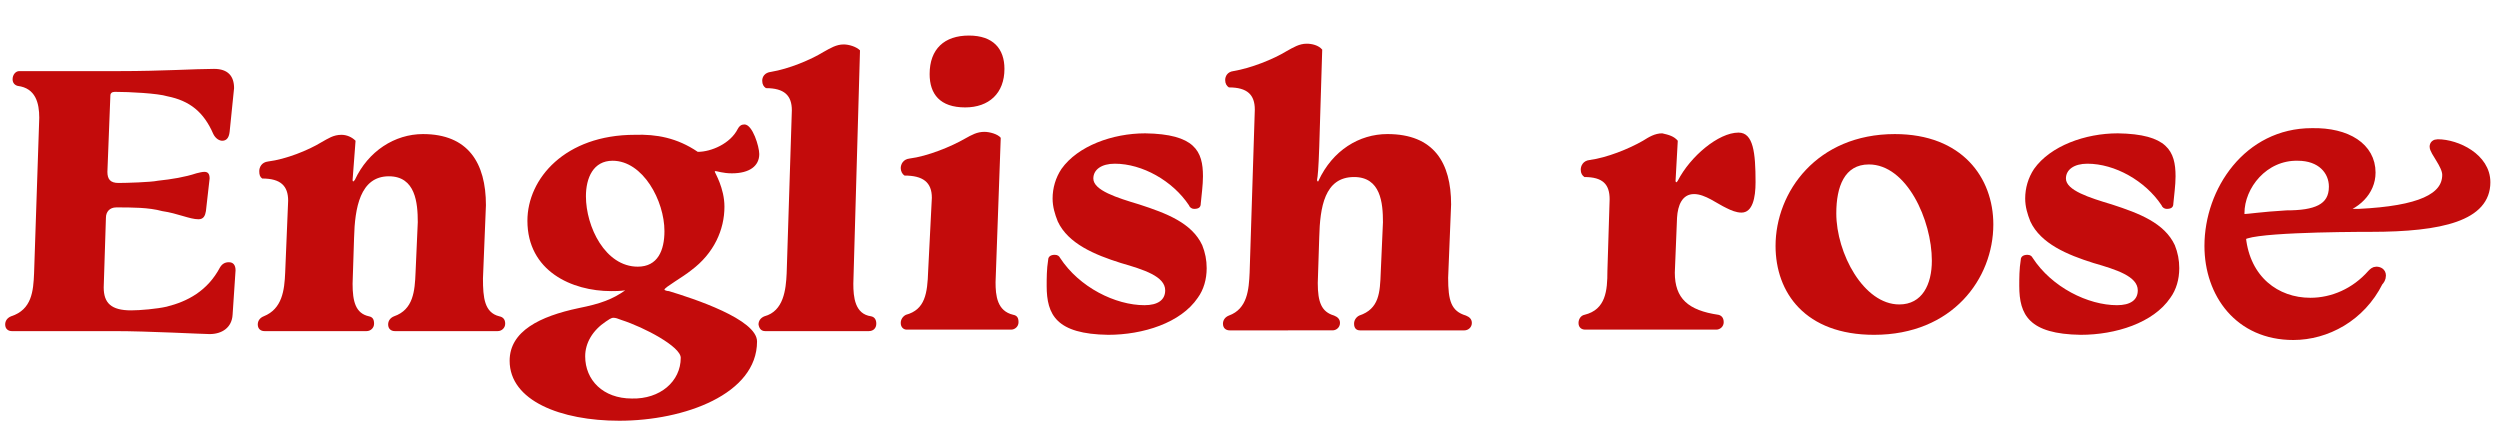 <?xml version="1.0" encoding="utf-8"?>
<!-- Generator: Adobe Illustrator 23.0.4, SVG Export Plug-In . SVG Version: 6.00 Build 0)  -->
<svg version="1.1" id="Layer_1" xmlns="http://www.w3.org/2000/svg" xmlns:xlink="http://www.w3.org/1999/xlink" x="0px" y="0px"
	 viewBox="0 0 337.5 59.2" style="enable-background:new 0 0 337.5 59.2;" xml:space="preserve">
<style type="text/css">
	.st0{fill:#C30B0B;}
	.st1{fill:#C30B0B;stroke:#C30B0B;stroke-miterlimit:10;}
</style>
<title>logo_red</title>
<g>
	<path class="st0" d="M16.1,9.6c5.9,0,10.2-0.3,12.8-0.3c1.9,0,2.7,1,2.7,2.6L31,17.8c-0.1,0.9-0.5,1.2-1,1.2
		c-0.4,0-0.9-0.3-1.2-0.9c-1.3-3-3.2-4.5-6.2-5.1c-1.3-0.4-5.1-0.6-7.1-0.6c-0.4,0-0.6,0.2-0.6,0.5l-0.4,10.3c0,1,0.4,1.5,1.5,1.5
		c1,0,4.4-0.1,5.3-0.3c1.9-0.2,3.7-0.5,5.2-1c0.4-0.1,0.8-0.2,1.1-0.2c0.5,0,0.7,0.3,0.7,0.9l-0.5,4.4c-0.1,0.6-0.3,1.1-1,1.1
		c-1.2,0-2.8-0.8-4.9-1.1C20.1,28,17.8,28,15.7,28c-0.9,0-1.4,0.6-1.4,1.4L14,38.8c0,2.1,1,3.1,3.7,3.1c1.2,0,3.5-0.2,4.8-0.5
		c2.8-0.7,5.5-2.1,7.2-5.3c0.3-0.5,0.7-0.7,1.2-0.7c0.6,0,0.9,0.4,0.9,1.1l-0.4,6c-0.1,1.7-1.4,2.6-3.1,2.6c-0.9,0-8.3-0.4-12.8-0.4
		H1.6c-0.5,0-0.9-0.3-0.9-0.9c0-0.5,0.3-0.9,0.8-1.1c2.8-0.9,3-3.4,3.1-5.8l0.7-21c0-2-0.5-4-2.9-4.3c-0.4-0.1-0.7-0.4-0.7-0.9
		c0-0.6,0.4-1.1,0.9-1.1C2.6,9.6,16.1,9.6,16.1,9.6z"/>
</g>
<g>
	<path class="st0" d="M57.1,18.1c6.1,0,8.5,3.9,8.5,9.6l-0.4,9.9c0,2.6,0.2,4.6,2.2,5.1c0.5,0.1,0.8,0.4,0.8,1s-0.5,1-1,1H53.3
		c-0.5,0-0.9-0.3-0.9-0.9c0-0.5,0.3-0.9,0.8-1.1c2.6-0.9,2.8-3.4,2.9-5.9l0.3-6.8c0-2.6-0.3-6.2-3.9-6.2c-3.9,0-4.6,4.3-4.7,8.3
		l-0.2,6.2c0,2.4,0.4,4,2.2,4.4c0.5,0.1,0.7,0.4,0.7,1s-0.5,1-1,1H35.7c-0.5,0-0.9-0.3-0.9-0.9c0-0.5,0.3-0.9,0.8-1.1
		c2.5-1,2.8-3.5,2.9-5.9l0.4-9.7c0-2-1-3-3.5-3c-0.3-0.2-0.4-0.5-0.4-1s0.3-1.2,1.2-1.3c2.4-0.3,5.4-1.5,7.2-2.6
		c0.9-0.5,1.6-1,2.7-1c0.7,0,1.4,0.3,1.9,0.8l-0.4,5.3c0,0.2,0.1,0.2,0.1,0.2s0.1-0.1,0.2-0.2C49.7,20.4,53.3,18.1,57.1,18.1z"/>
</g>
<g>
	<path class="st0" d="M94.2,20.5c1.8,0,4.4-1.1,5.4-3.1c0.2-0.4,0.5-0.6,0.9-0.6c1.1,0,2,3,2,4c0,1.6-1.3,2.6-3.7,2.6
		c-1.2,0-2-0.3-2.2-0.3c-0.1,0-0.1,0-0.1,0.1s1.3,2.2,1.3,4.7c0,3.1-1.4,6.3-4.5,8.6c-1.1,0.9-3.6,2.3-3.6,2.6
		c0,0.1,0.4,0.2,0.6,0.2c3.3,1,11.9,3.8,11.9,6.8c0,7.1-9.8,10.7-18.6,10.7c-7.9,0-14.8-2.7-14.8-8.1c0-4,4.1-6,9.3-7.1
		c3-0.6,4.6-1.2,6.3-2.4c-0.8,0.1-1.3,0.1-1.9,0.1c-5.3,0-11.3-2.7-11.3-9.5c0-5.7,5.1-11.6,14.5-11.6
		C88.6,18.1,91.4,18.6,94.2,20.5z M91.9,48.3c0-1.5-4.9-4.1-8-5.1c-0.5-0.2-0.8-0.3-1.1-0.3c-0.3,0-0.7,0.3-1,0.5
		C80,44.6,79,46.3,79,48.1c0,3.2,2.4,5.7,6.3,5.7C89.1,53.9,91.9,51.5,91.9,48.3z M79.1,26.5c0,4.1,2.6,9.5,7,9.5
		c2.7,0,3.6-2.2,3.6-4.8c0-4.1-2.9-9.5-7-9.5C80.1,21.7,79.1,24,79.1,26.5z"/>
	<path class="st0" d="M115.2,38.3c0,1.8,0.2,4.1,2.4,4.4c0.5,0.1,0.7,0.5,0.7,1c0,0.6-0.4,1-1,1h-14c-0.5,0-0.8-0.3-0.9-0.9
		c0-0.5,0.3-0.9,0.8-1.1c2.6-0.7,2.9-3.6,3-5.8l0.7-22c0-2-1-3-3.5-3c-0.3-0.2-0.5-0.5-0.5-1s0.3-1.1,1.2-1.2
		c2.4-0.4,5.3-1.6,7.1-2.7c0.9-0.5,1.7-1,2.7-1c0.7,0,1.7,0.3,2.2,0.8L115.2,38.3z"/>
	<path class="st0" d="M125.8,26.7c0-2.1-1.2-3-3.7-3c-0.3-0.2-0.5-0.6-0.5-1c0-0.5,0.3-1.2,1.2-1.3c2.4-0.3,5.6-1.6,7.5-2.7
		c0.9-0.5,1.6-0.9,2.6-0.9c0.7,0,1.8,0.3,2.2,0.8l-0.7,19.5c0,1.8,0.2,3.9,2.4,4.4c0.5,0.1,0.7,0.4,0.7,1s-0.5,1-1,1h-14.1
		c-0.4,0-0.8-0.3-0.8-0.9c0-0.5,0.3-0.9,0.7-1.1c2.6-0.7,2.9-2.9,3-5.9L125.8,26.7z M135.6,9.3c0,3.3-2.1,5.2-5.3,5.2
		c-3.4,0-4.8-1.8-4.8-4.5c0-3.4,2-5.2,5.3-5.2S135.6,6.6,135.6,9.3z"/>
	<path class="st0" d="M162.4,23.8c0,1.2-0.2,2.6-0.3,3.7c0,0.5-0.3,0.7-0.9,0.7c-0.3,0-0.6-0.2-0.7-0.5c-2.2-3.3-6.3-5.6-10-5.6
		c-1.8,0-2.9,0.8-2.9,2c0,1.6,3.2,2.6,6.2,3.5c3.7,1.2,7.1,2.5,8.5,5.5c0.4,1,0.6,2,0.6,3.1c0,1.5-0.4,2.9-1.2,4
		c-2.3,3.4-7.4,5-12.1,5c-7-0.1-8.3-2.7-8.3-6.6c0-1,0-2.3,0.2-3.5c0-0.5,0.4-0.7,0.9-0.7c0.4,0,0.6,0.2,0.7,0.4
		c2.6,4,7.5,6.4,11.4,6.4c1.8,0,2.8-0.7,2.8-2c0-1.9-2.9-2.8-6-3.7c-3.5-1.1-7.1-2.6-8.5-5.6c-0.4-1-0.7-2-0.7-3.1
		c0-1.4,0.4-2.8,1.2-4c2.2-3.1,6.9-4.8,11.3-4.8C161.3,18.1,162.4,20.4,162.4,23.8z"/>
	<path class="st0" d="M195.9,27.6l-0.4,9.9c0,3.1,0.4,4.5,2.4,5.1c0.5,0.2,0.8,0.5,0.8,1c0,0.6-0.5,1-1,1h-14.1
		c-0.5,0-0.8-0.3-0.8-0.9c0-0.5,0.3-0.9,0.7-1.1c2.7-0.9,2.8-3.1,2.9-5.8l0.3-6.8c0-2.6-0.3-6.1-3.9-6.1c-4,0-4.6,4.1-4.7,8.1
		l-0.2,6.2c0,2.6,0.5,3.9,2.2,4.4c0.5,0.2,0.8,0.5,0.8,1c0,0.6-0.5,1-1,1H166c-0.5,0-0.9-0.3-0.9-0.9c0-0.5,0.3-0.9,0.8-1.1
		c2.5-0.9,2.7-3.5,2.8-5.8l0.7-22c0-2-1-3-3.5-3c-0.3-0.2-0.5-0.5-0.5-1s0.3-1.1,1.1-1.2c2.4-0.4,5.4-1.6,7.2-2.7
		c0.9-0.5,1.7-1,2.7-1c0.7,0,1.6,0.2,2.1,0.8l-0.4,13.1c-0.1,3-0.2,4-0.3,4.5c0,0.1,0.1,0.2,0.1,0.2c0.1,0,0.1-0.1,0.1-0.1
		c1.9-4.1,5.5-6.3,9.3-6.3C193.6,18.1,195.9,22,195.9,27.6z"/>
	<path class="st0" d="M226.5,19l-0.3,5.4c0,0.2,0.1,0.2,0.1,0.2c0.1,0,0.1-0.1,0.2-0.2c1.7-3.3,5.5-6.5,8.2-6.5c2,0,2.3,2.7,2.3,6.7
		c0,2.1-0.4,4.1-1.9,4.1c-0.7,0-1.4-0.3-2-0.6c-1.3-0.6-2.9-1.9-4.4-1.9c-1.6,0-2.2,1.5-2.3,3.2l-0.3,7.4c0,3.5,1.8,5.1,5.9,5.7
		c0.4,0.1,0.7,0.4,0.7,1s-0.5,1-1,1H214c-0.5,0-0.9-0.3-0.9-0.9c0-0.5,0.3-1,0.8-1.1c2.9-0.7,3.1-3.3,3.1-5.9l0.3-9.7
		c0-2-0.9-3-3.4-3c-0.3-0.2-0.5-0.5-0.5-1s0.3-1.2,1.2-1.3c2.3-0.3,5.3-1.5,7.2-2.6c0.8-0.5,1.6-1,2.6-1
		C225.3,18.2,226,18.4,226.5,19z"/>
	<path class="st0" d="M269.1,30.3c0,7.3-5.5,14.9-16.1,14.9c-9.3,0-13.3-5.7-13.3-12c0-7.3,5.6-15.1,16.1-15.1
		C264.9,18.1,269.1,24,269.1,30.3z M247.9,28.8c0,5.4,3.7,12.3,8.5,12.3c3.1,0,4.4-2.7,4.4-5.9c0-5.5-3.4-13-8.5-13
		C249,22.2,247.9,25.2,247.9,28.8z"/>
	<path class="st0" d="M293.7,23.8c0,1.2-0.2,2.6-0.3,3.7c0,0.5-0.3,0.7-0.9,0.7c-0.3,0-0.6-0.2-0.7-0.5c-2.2-3.3-6.3-5.6-10-5.6
		c-1.8,0-2.9,0.8-2.9,2c0,1.6,3.2,2.6,6.2,3.5c3.7,1.2,7.1,2.5,8.5,5.5c0.4,1,0.6,2,0.6,3.1c0,1.5-0.4,2.9-1.2,4
		c-2.3,3.4-7.4,5-12.1,5c-7-0.1-8.3-2.7-8.3-6.6c0-1,0-2.3,0.2-3.5c0-0.5,0.4-0.7,0.9-0.7c0.4,0,0.6,0.2,0.7,0.4
		c2.6,4,7.5,6.4,11.4,6.4c1.8,0,2.8-0.7,2.8-2c0-1.9-2.9-2.8-6-3.7c-3.5-1.1-7.1-2.6-8.5-5.6c-0.4-1-0.7-2-0.7-3.1
		c0-1.4,0.4-2.8,1.2-4c2.2-3.1,6.9-4.8,11.3-4.8C292.6,18.1,293.7,20.4,293.7,23.8z"/>
</g>
<g>
	<path class="st1" d="M320.2,23.3c0,2.6-2.1,4.6-4.8,5.2c-0.3,0.1-0.4,0.1-0.4,0.1c0,0.1,0.1,0.1,0.4,0.1h3
		c8.3-0.4,11.8-2.1,11.8-5.1c0-1.3-1.7-3.1-1.7-3.8c0-0.3,0.2-0.5,0.6-0.5c2.6,0,6.6,1.9,6.6,5.3c0,4.7-6,6.2-15.7,6.2
		c-3.8,0-17.3,0.1-17.3,1.3c0.6,5.6,4.6,8.6,9.2,8.6c3,0,6-1.3,8.2-3.8c0.2-0.2,0.4-0.4,0.7-0.4c0.4,0,0.8,0.2,0.8,0.7
		c0,0.4-0.2,0.7-0.4,0.9c-2.4,4.8-7.1,7.3-11.6,7.3c-7.4,0-11.5-5.7-11.5-12.2c0-7.5,5.3-15.4,14-15.4
		C316.9,17.7,320.2,19.8,320.2,23.3z M302.5,28.8c0,0.4,0.2,0.6,0.4,0.6c0.6,0,2.4-0.3,5.8-0.5c3.8,0,6.2-0.8,6.2-3.7
		c0-2.1-1.6-4-4.7-4C305.7,21.1,302.5,25.1,302.5,28.8z"/>
</g>
</svg>
